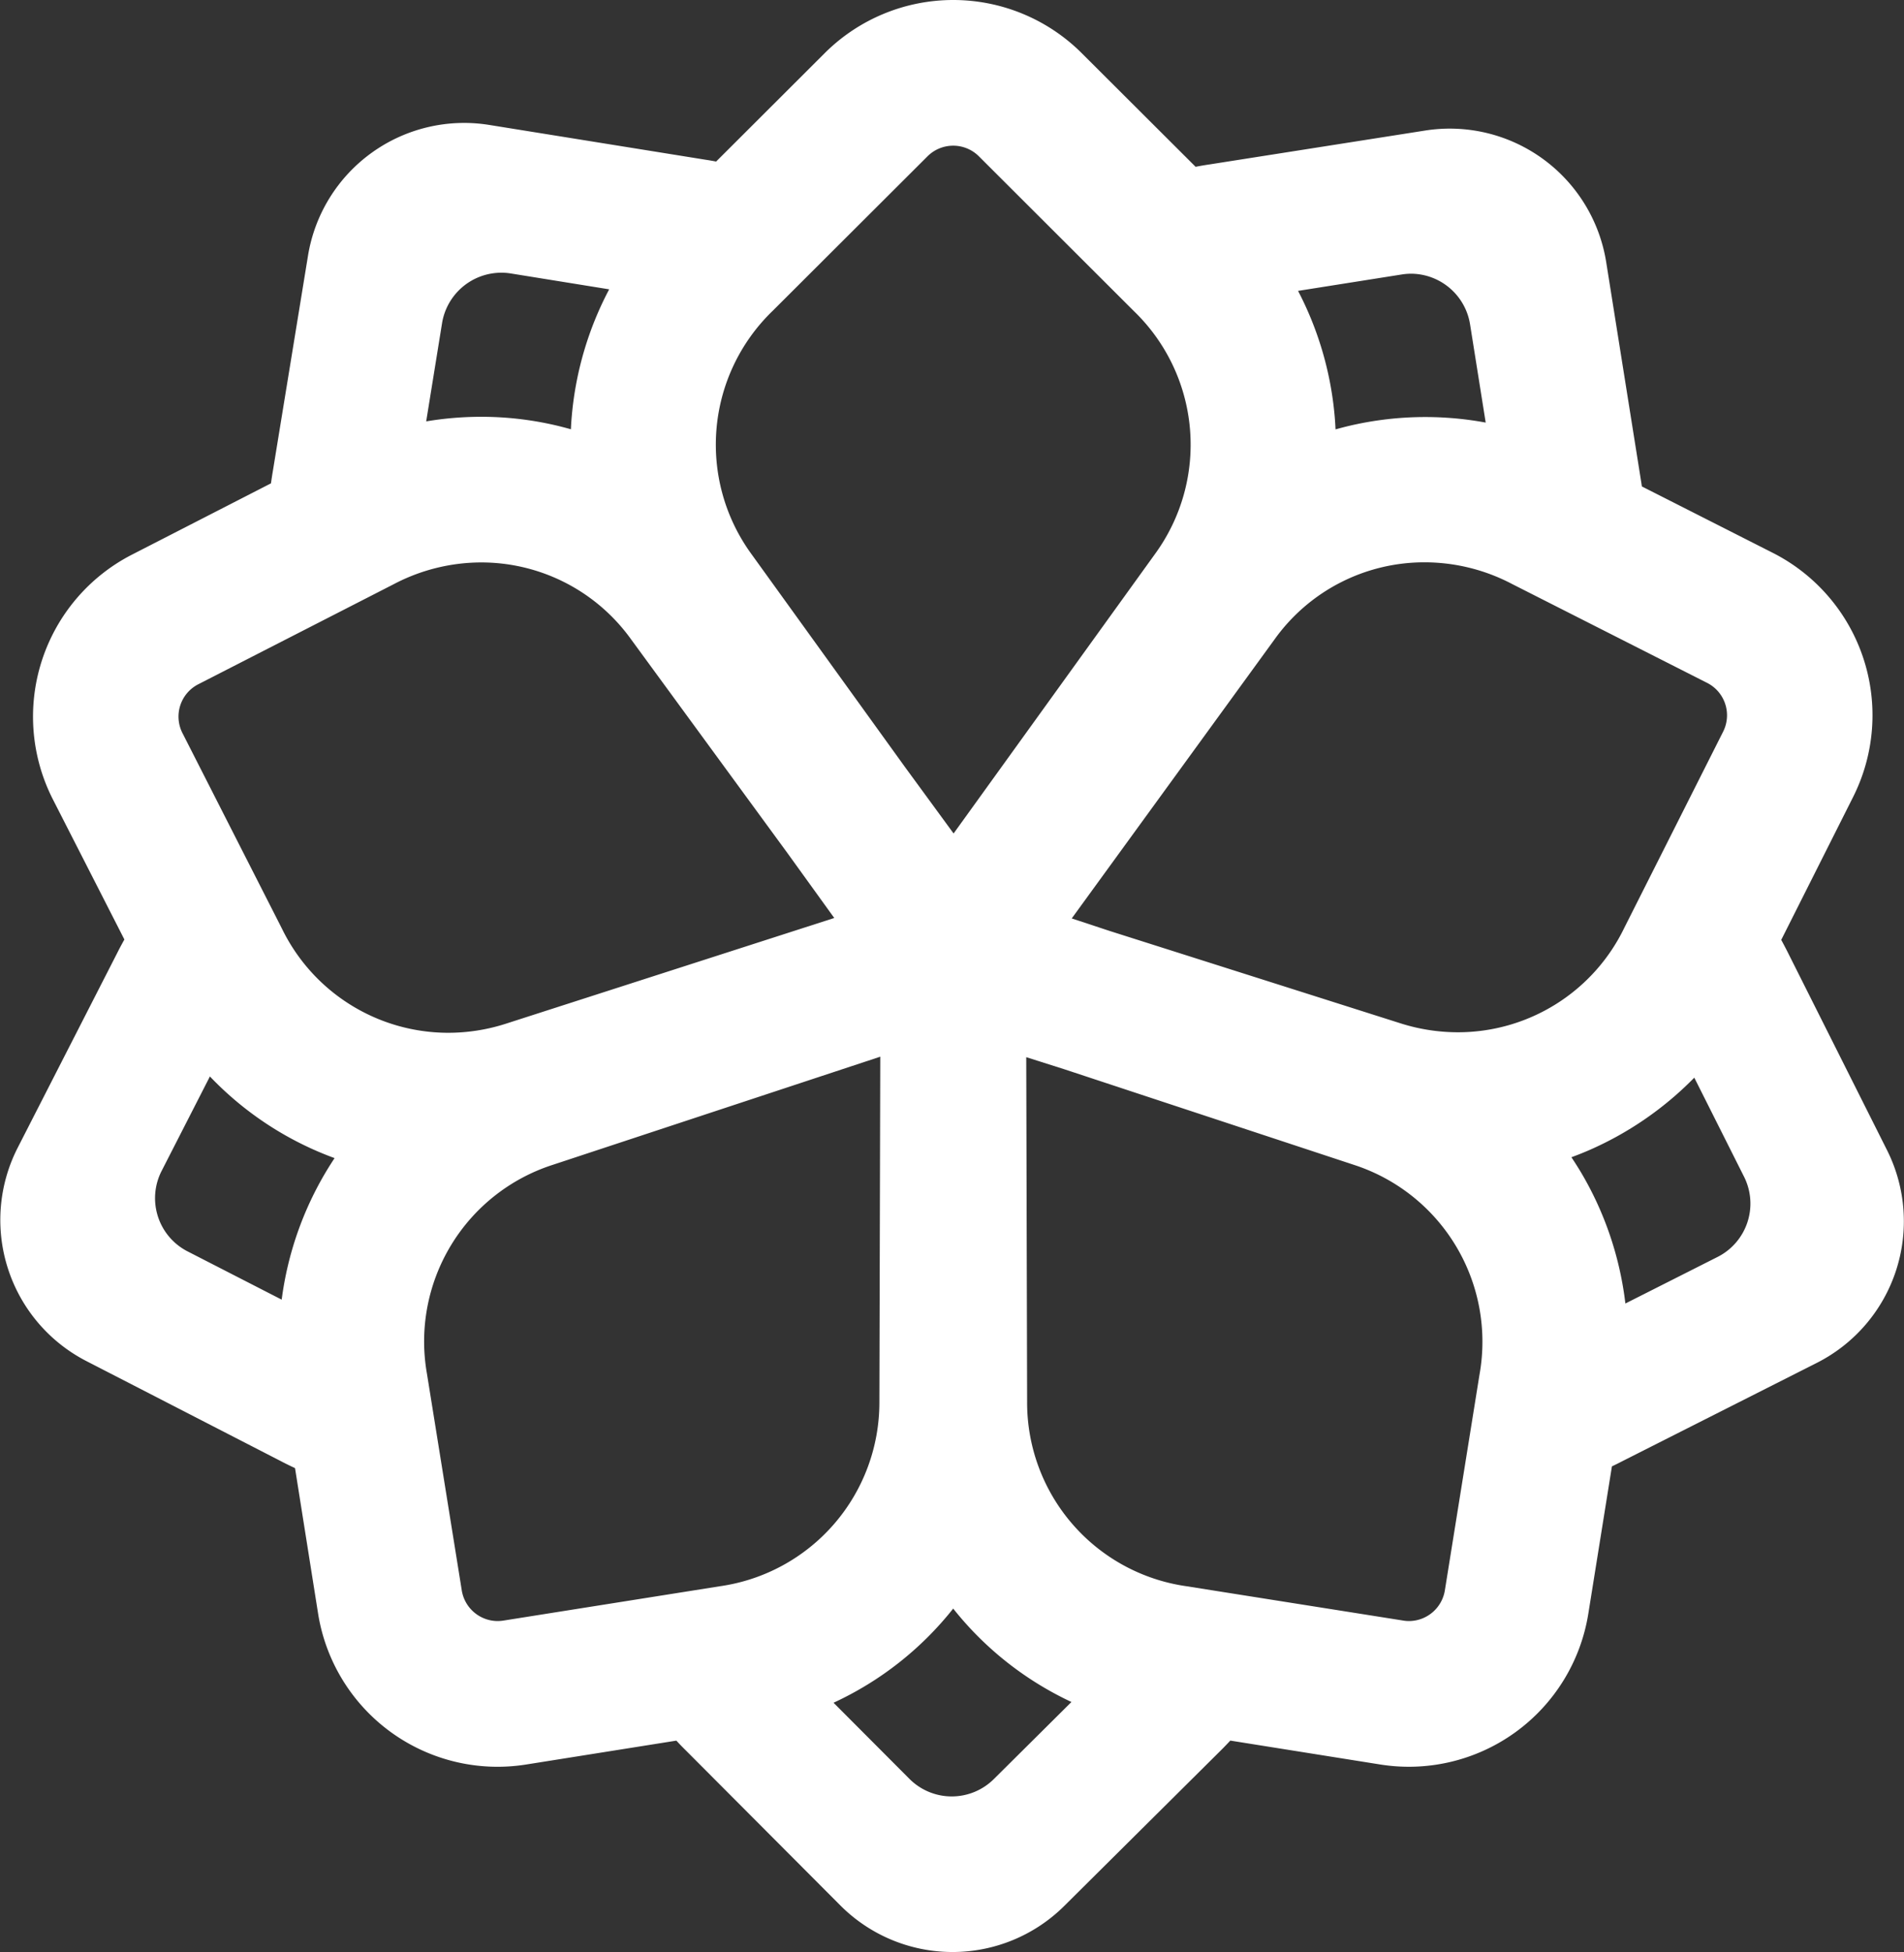 <svg xmlns="http://www.w3.org/2000/svg" viewBox="0 0 478.02 489.88"><rect x="0" y="0" width="478.02" height="489.88" fill="#333333" stroke="none"/><defs><style>.cls-1{fill:#fff;}</style></defs><title>Asset 12</title><g id="Layer_2" data-name="Layer 2"><g id="Layer_1-2" data-name="Layer 1"><path class="cls-1" d="M473.8,288.72l-24.6-49c-.63-1.28-1.31-2.57-2-3.85L465.25,200a45.69,45.69,0,0,0-20.12-61.23l-32.92-16.69c-.1-.71-.21-1.4-.32-2.07l-8.64-54.25a39.77,39.77,0,0,0-45.43-33l-54.13,8.5c-1.17.17-2.35.37-3.52.6L271.54,13.3a45.69,45.69,0,0,0-64.45,0l-27.3,27.24c-.91-.17-1.81-.33-2.69-.46l-54.23-8.72A39.72,39.72,0,0,0,77.32,64.21L68.49,118.3c-.17,1-.32,2-.46,3L33.1,139.21a45.7,45.7,0,0,0-19.87,61.31l18,35.26c-.64,1.14-1.25,2.28-1.81,3.4l-25,48.9a39.83,39.83,0,0,0,17.21,53.47l48.73,25.06c1.19.63,2.44,1.24,3.71,1.83L79.87,405a45.63,45.63,0,0,0,52.18,37.83l37.76-6c.81.88,1.63,1.73,2.44,2.52L211,478.21a39.79,39.79,0,0,0,56.16.14l38.88-38.61c.95-.93,1.9-1.91,2.84-2.92l37.66,6A45.63,45.63,0,0,0,398.76,405L404.69,368c.85-.4,1.68-.81,2.48-1.23l49-24.76A39.82,39.82,0,0,0,473.8,288.72ZM40.56,293.89,52.7,270.15A82.34,82.34,0,0,0,84,290.64c-.71,1.08-1.4,2.16-2.06,3.26a83.68,83.68,0,0,0-11.22,32.26L47,314A15,15,0,0,1,40.56,293.89Zm5.23-109.95a9.11,9.11,0,0,1,4-12.22l49.06-25.11a47.25,47.25,0,0,1,21.92-5.46,46.28,46.28,0,0,1,37.62,19.23L197.63,214l11.82,16.38-82.35,26.5a47.32,47.32,0,0,1-14.58,2.31A46.46,46.46,0,0,1,70.76,233ZM128.14,68.61l24.8,4a83.58,83.58,0,0,0-9.39,31.82c-.1,1.09-.17,2.19-.22,3.3a82.18,82.18,0,0,0-22.55-3.13A83.37,83.37,0,0,0,107,105.75L111,81a15.09,15.09,0,0,1,14.75-12.56A14.92,14.92,0,0,1,128.14,68.61ZM290,139l-50.59,70.17L227.21,192.5,188.62,139A46.64,46.64,0,0,1,194,78l38.89-38.8a9.13,9.13,0,0,1,12.84,0l39,38.93A46.55,46.55,0,0,1,290,139ZM115.94,399.17l-8.75-54.42a46.57,46.57,0,0,1,31.49-52.39L221,265.19l-.22,86.67a46.59,46.59,0,0,1-40.07,46.23l-54.37,8.62a9.73,9.73,0,0,1-1.43.11A9.15,9.15,0,0,1,115.94,399.17Zm123.37,4.52A82.45,82.45,0,0,0,269,427.13l-19.52,19.38a15,15,0,0,1-21.12-.05l-19.09-19.14A82.33,82.33,0,0,0,239.31,403.69Zm18.56-51.83-.22-86.55,9.46,3L340,292.36a46.66,46.66,0,0,1,31.45,52.58l-8.71,54.23a9.16,9.16,0,0,1-9,7.65,8.72,8.72,0,0,1-1.43-.12l-54.44-8.62A46.55,46.55,0,0,1,257.87,351.86ZM278.49,233.6l-9.42-3.11,50.9-70a46.21,46.21,0,0,1,37.71-19.37,47.18,47.18,0,0,1,21.94,5.44l49,24.83a9.12,9.12,0,0,1,4,12.21l-24.81,49.22A46.38,46.38,0,0,1,366,259.06a47.68,47.68,0,0,1-14.4-2.25ZM373,106.05a83.57,83.57,0,0,0-34.27.82c-1.14.27-2.29.57-3.43.89-.05-1.12-.12-2.23-.22-3.34A83.75,83.75,0,0,0,325.89,73L352,68.87a15.24,15.24,0,0,1,2.33-.18A15.08,15.08,0,0,1,369.06,81.3Zm25.52,182.79a84,84,0,0,0,26.85-18.39l12.51,24.9a15,15,0,0,1-6.62,20.07l-23.19,11.71a83.85,83.85,0,0,0-11.34-33.24c-.71-1.16-1.44-2.32-2.21-3.47C395.87,289.93,397.2,289.4,398.52,288.84Z"/></g></g></svg>